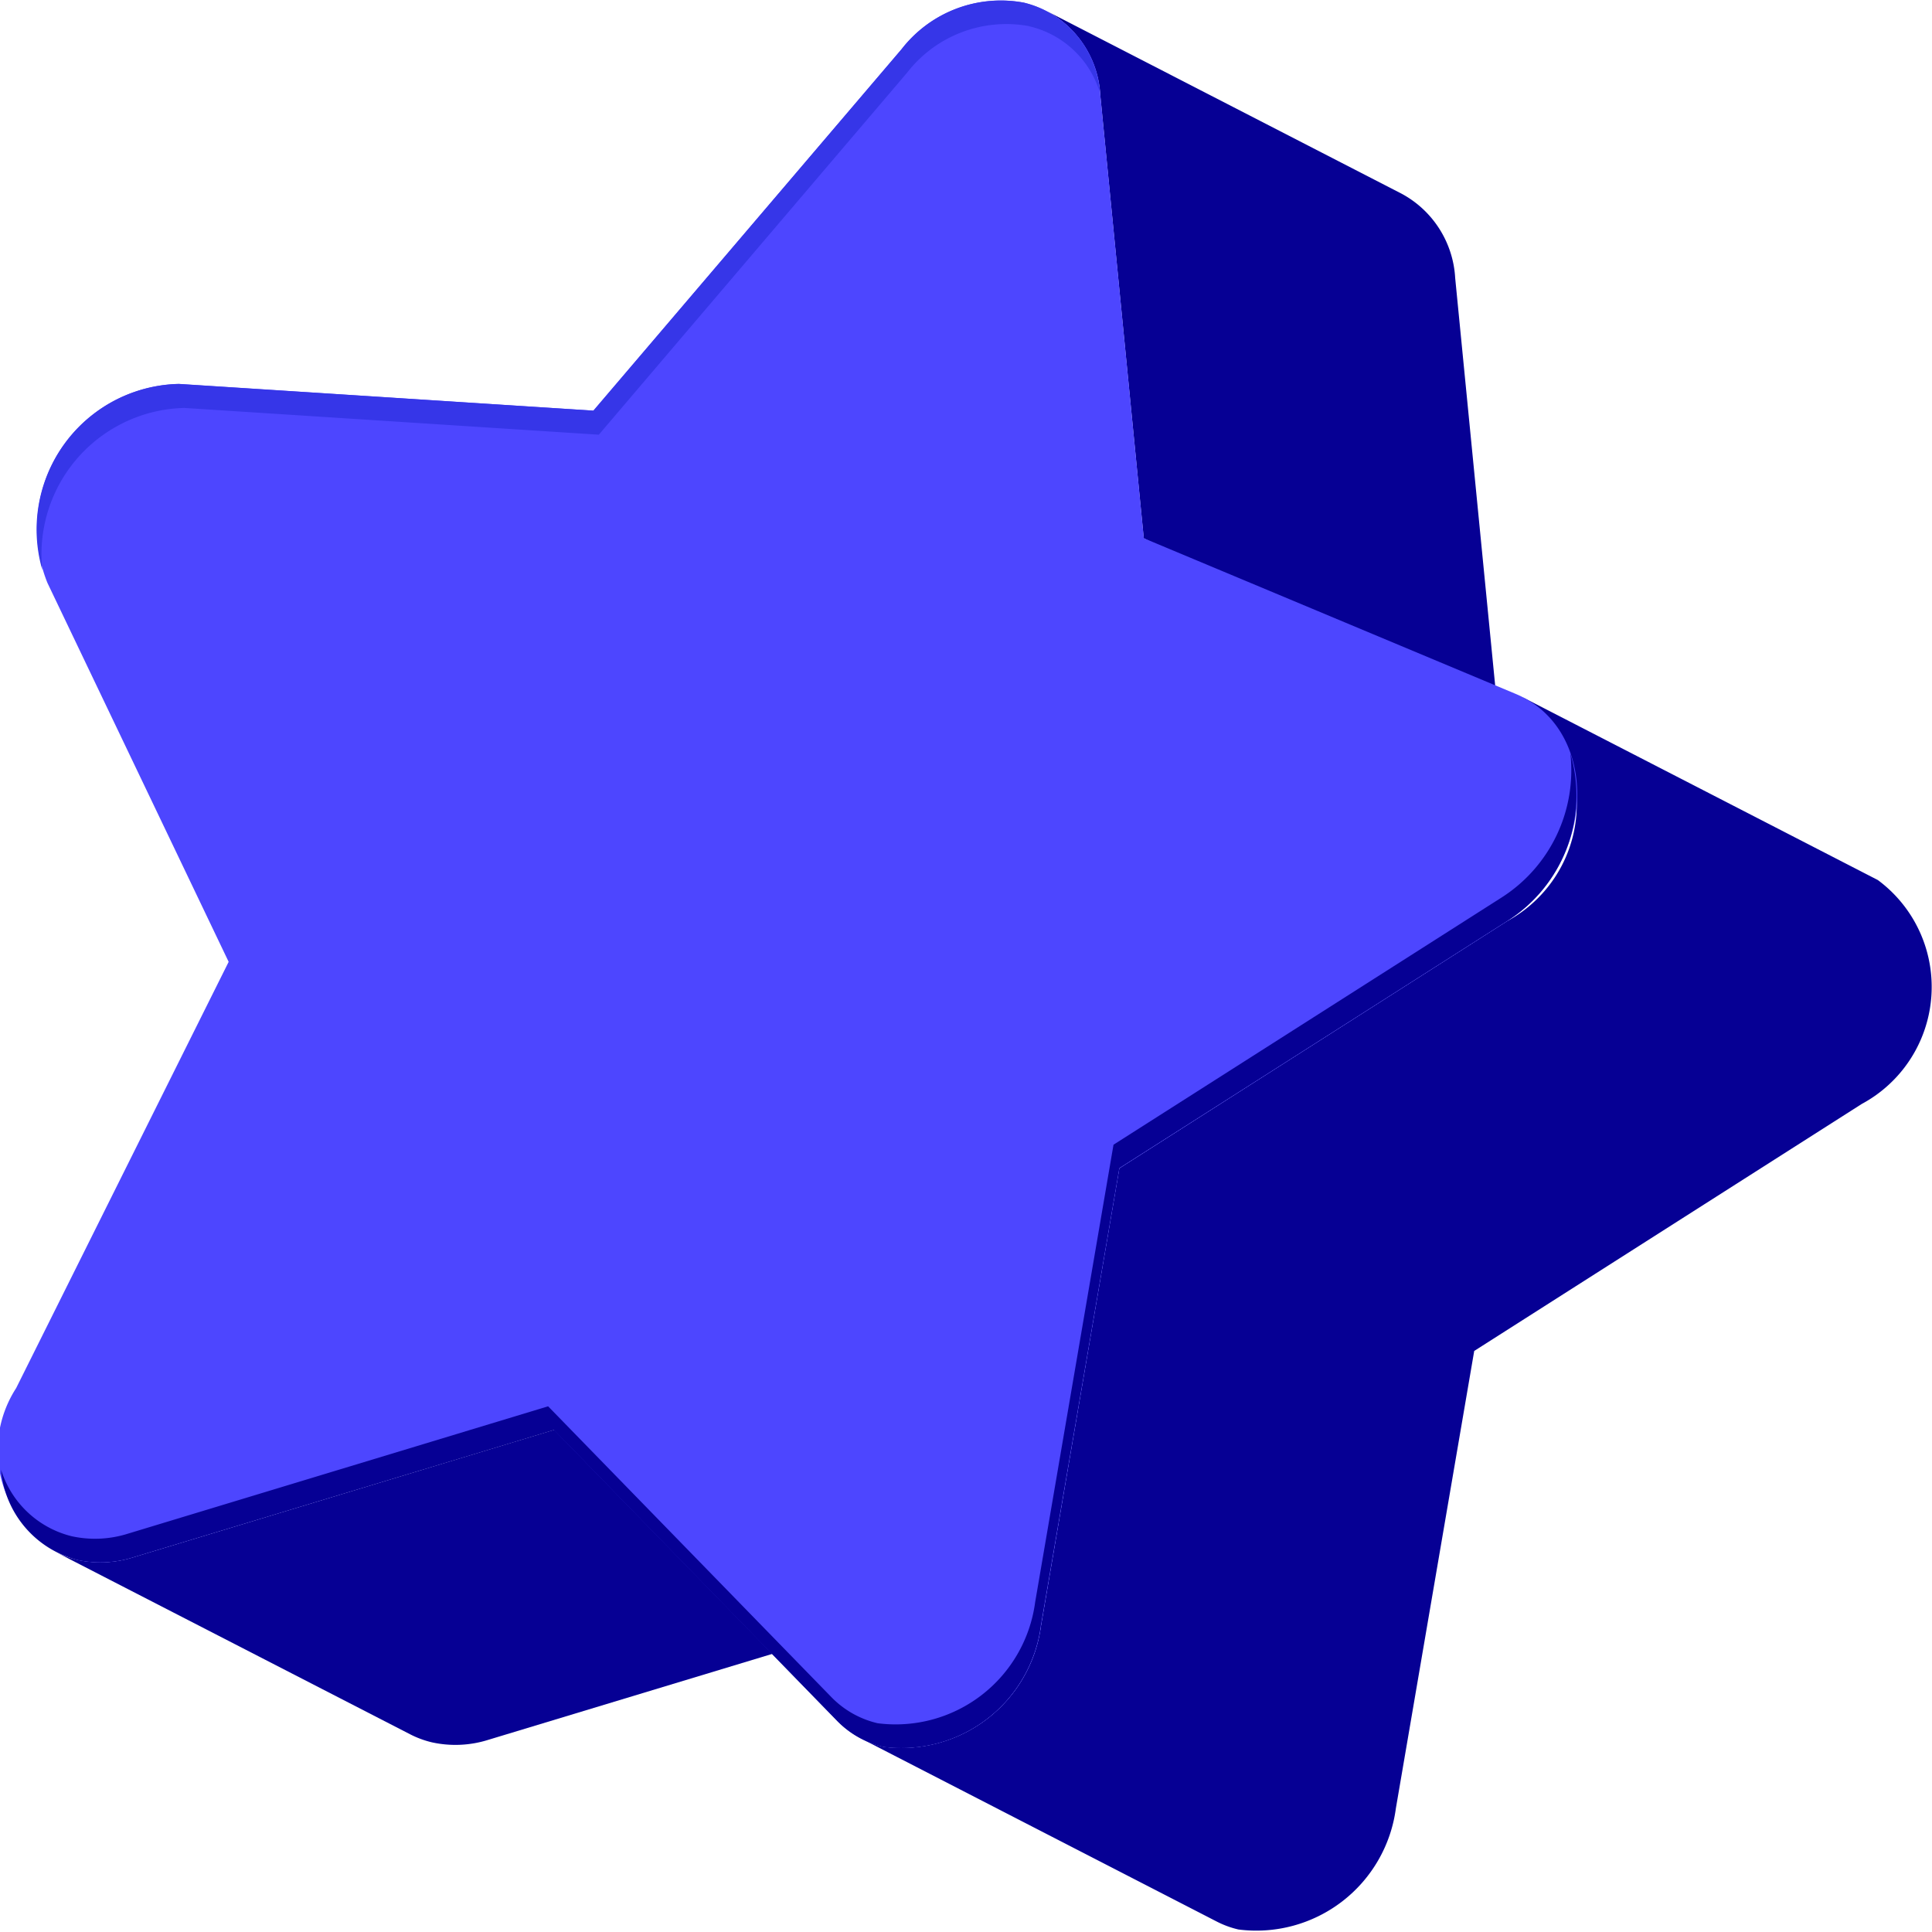 <svg id="Grupo_1960" data-name="Grupo 1960" xmlns="http://www.w3.org/2000/svg" xmlns:xlink="http://www.w3.org/1999/xlink" width="20" height="20" viewBox="0 0 20 20">
  <defs>
    <clipPath id="clip-path">
      <rect id="Rectángulo_298" data-name="Rectángulo 298" width="20" height="20" fill="none"/>
    </clipPath>
  </defs>
  <g id="Grupo_1592" data-name="Grupo 1592" transform="translate(0 0)" clip-path="url(#clip-path)">
    <path id="Trazado_2431" data-name="Trazado 2431" d="M2.114,51.471a1.127,1.127,0,0,0,.584-.027L7.05,50.126l3.674,1.891L6.372,53.334a1.131,1.131,0,0,1-.584.027.986.986,0,0,1-.226-.083L1.888,51.388a.98.98,0,0,0,.226.083" transform="translate(-1.315 -35.324)" fill="#060094"/>
    <path id="Trazado_2432" data-name="Trazado 2432" d="M36.273,1.259a1.058,1.058,0,0,0-.555-.873l3.674,1.891a1.058,1.058,0,0,1,.555.873l.45,4.585L36.723,5.844Z" transform="translate(-24.883 -0.272)" fill="#060094"/>
    <path id="Trazado_2433" data-name="Trazado 2433" d="M29.635,35.308a1.457,1.457,0,0,0,1.63-1.254l.811-4.735,4.012-2.557a1.376,1.376,0,0,0,.166-2.318l3.674,1.891a1.376,1.376,0,0,1-.166,2.318L35.75,31.21l-.811,4.735a1.457,1.457,0,0,1-1.63,1.254.966.966,0,0,1-.224-.082l-3.674-1.891a.979.979,0,0,0,.224.082" transform="translate(-20.489 -17.225)" fill="#060094"/>
    <path id="Trazado_2434" data-name="Trazado 2434" d="M.167,14.37l2.2-4.413L.491,6.034A1.5,1.5,0,0,1,1.852,3.975l4.29.276L9.333.51A1.3,1.3,0,0,1,10.6.028a1.035,1.035,0,0,1,.791.959l.45,4.585,3.849,1.611c.89.372.837,1.763-.09,2.354l-4.012,2.557-.811,4.735a1.458,1.458,0,0,1-1.63,1.254.977.977,0,0,1-.484-.275L5.734,14.8,1.382,16.12a1.129,1.129,0,0,1-.584.028A1.19,1.19,0,0,1,.167,14.37" transform="translate(0 0)" fill="#4d46ff"/>
    <path id="Trazado_2435" data-name="Trazado 2435" d="M.768,34.511a1.131,1.131,0,0,0,.584-.027L5.7,33.166l2.928,3.006a.977.977,0,0,0,.484.275,1.457,1.457,0,0,0,1.63-1.254l.811-4.735L15.569,27.9a1.562,1.562,0,0,0,.713-1.495,1.537,1.537,0,0,1-.657,1.739L11.613,30.7,10.8,35.438a1.457,1.457,0,0,1-1.63,1.254.977.977,0,0,1-.484-.275L5.76,33.411,1.409,34.728a1.129,1.129,0,0,1-.584.028,1.056,1.056,0,0,1-.788-.933,1.023,1.023,0,0,0,.731.688" transform="translate(-0.026 -18.608)" fill="#060094"/>
    <path id="Trazado_2436" data-name="Trazado 2436" d="M11.511.271a1.3,1.3,0,0,0-1.266.483L7.055,4.5l-4.29-.277A1.515,1.515,0,0,0,1.294,5.9,1.508,1.508,0,0,1,2.708,3.974L7,4.251,10.189.509A1.3,1.3,0,0,1,11.454.027a1.029,1.029,0,0,1,.785.923,1,1,0,0,0-.729-.678" transform="translate(-0.856 0)" fill="#3636e8"/>
  </g>
</svg>
